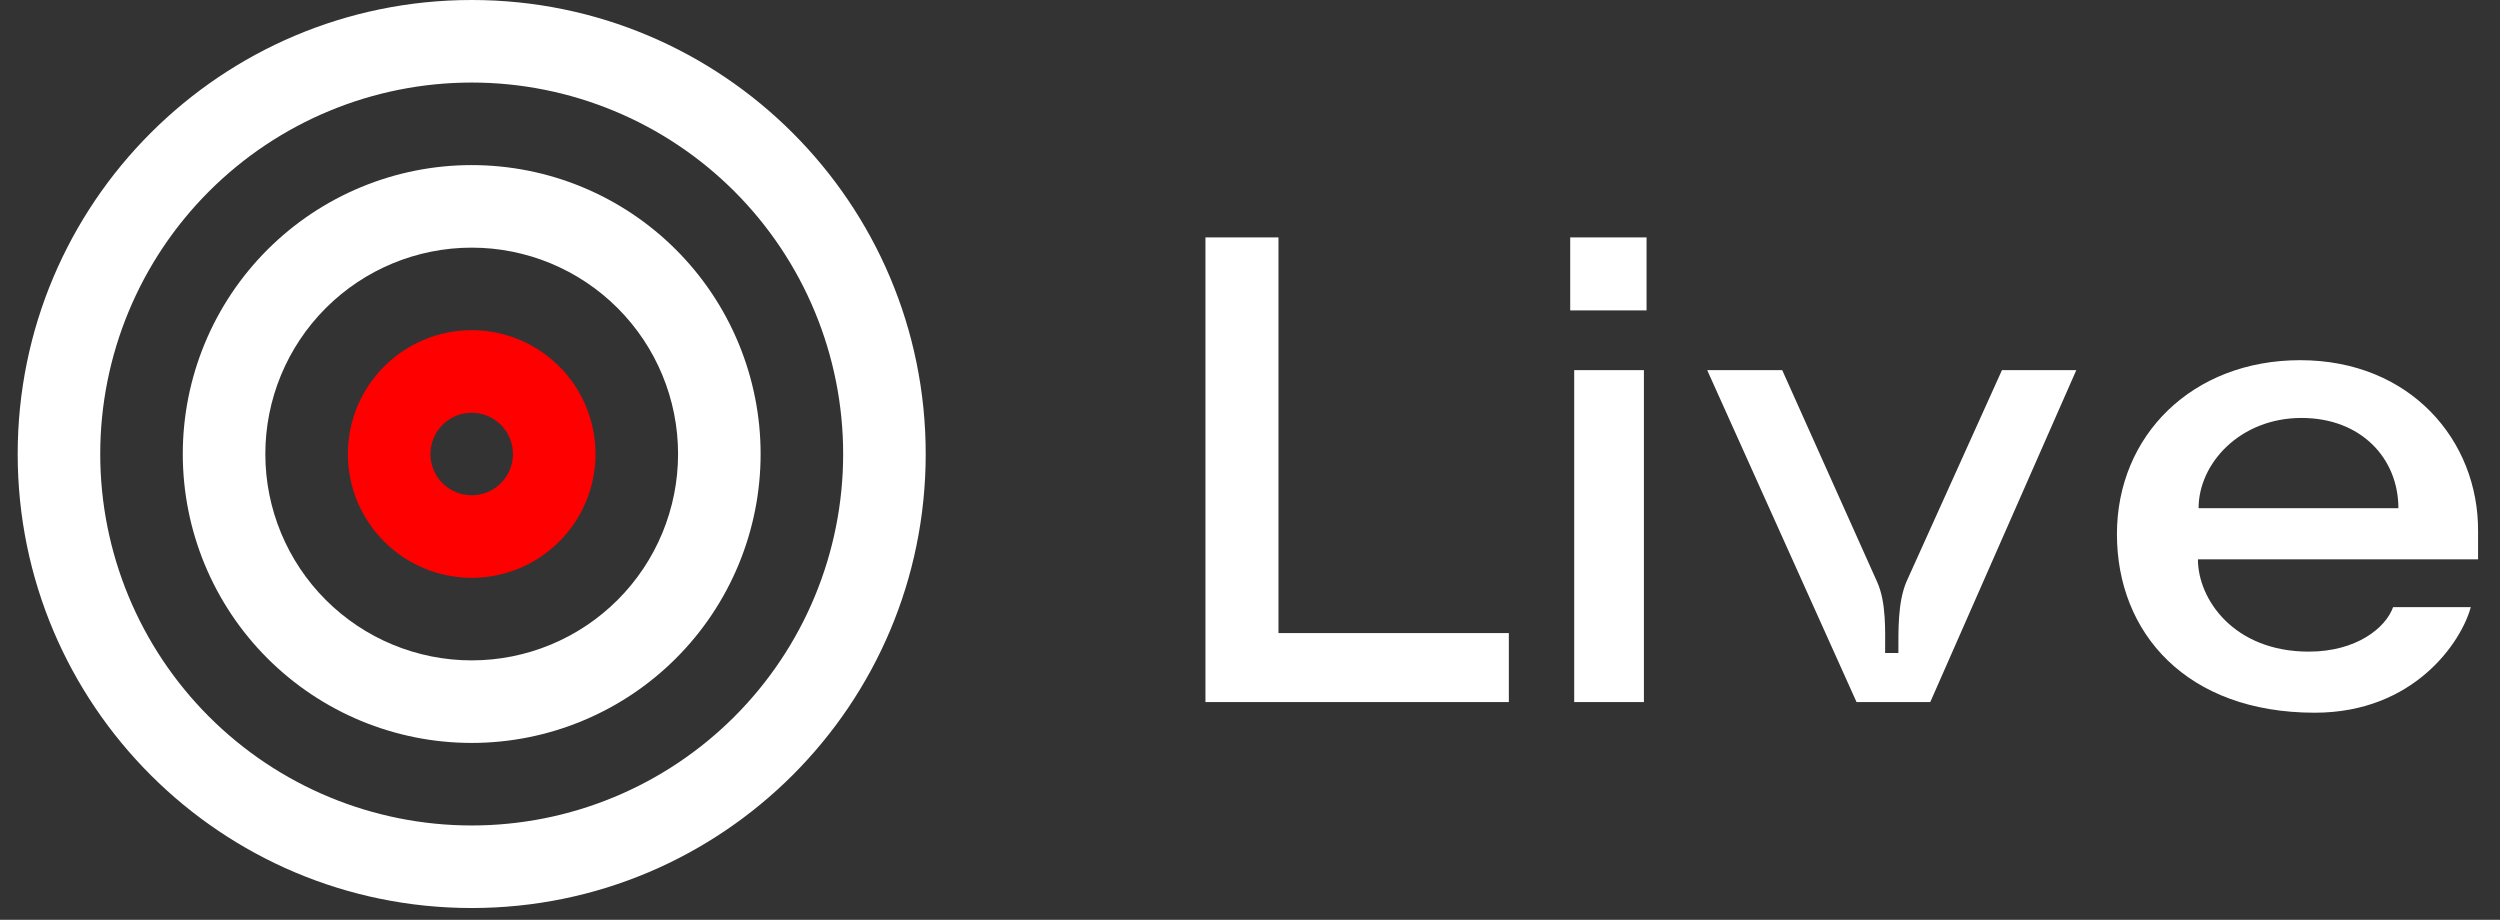 <svg width="106" height="39" viewBox="0 0 106 39" fill="none" xmlns="http://www.w3.org/2000/svg">
<rect x="0" y="0" width="106" height="39" fill="#333333" stroke="none"/>
<path fill-rule="evenodd" clip-rule="evenodd" d="M25.25 19.25C25.25 20.642 24.697 21.978 23.712 22.962C22.728 23.947 21.392 24.5 20 24.5C18.608 24.5 17.272 23.947 16.288 22.962C15.303 21.978 14.75 20.642 14.75 19.25C14.75 17.858 15.303 16.522 16.288 15.538C17.272 14.553 18.608 14 20 14C21.392 14 22.728 14.553 23.712 15.538C24.697 16.522 25.25 17.858 25.25 19.25ZM21.75 19.25C21.75 19.714 21.566 20.159 21.237 20.487C20.909 20.816 20.464 21 20 21C19.536 21 19.091 20.816 18.763 20.487C18.434 20.159 18.25 19.714 18.25 19.25C18.25 18.786 18.434 18.341 18.763 18.013C19.091 17.684 19.536 17.5 20 17.5C20.464 17.5 20.909 17.684 21.237 18.013C21.566 18.341 21.75 18.786 21.75 19.25Z" fill="#FF0000"/>
<path fill-rule="evenodd" clip-rule="evenodd" d="M20 31.5C21.609 31.5 23.202 31.183 24.688 30.567C26.174 29.952 27.524 29.05 28.662 27.912C29.8 26.774 30.702 25.424 31.317 23.938C31.933 22.452 32.25 20.859 32.25 19.25C32.25 17.641 31.933 16.048 31.317 14.562C30.702 13.076 29.8 11.726 28.662 10.588C27.524 9.45 26.174 8.548 24.688 7.932C23.202 7.317 21.609 7 20 7C16.751 7 13.635 8.291 11.338 10.588C9.041 12.885 7.75 16.001 7.75 19.25C7.75 22.499 9.041 25.615 11.338 27.912C13.635 30.209 16.751 31.5 20 31.5ZM20 28C22.321 28 24.546 27.078 26.187 25.437C27.828 23.796 28.75 21.571 28.75 19.25C28.75 16.929 27.828 14.704 26.187 13.063C24.546 11.422 22.321 10.5 20 10.5C17.679 10.5 15.454 11.422 13.813 13.063C12.172 14.704 11.25 16.929 11.25 19.25C11.25 21.571 12.172 23.796 13.813 25.437C15.454 27.078 17.679 28 20 28Z" fill="white"/>
<path fill-rule="evenodd" clip-rule="evenodd" d="M20 38.5C30.631 38.5 39.25 29.881 39.25 19.25C39.25 8.619 30.631 0 20 0C9.369 0 0.75 8.619 0.75 19.25C0.75 29.881 9.369 38.5 20 38.5ZM20 35C22.068 35 24.116 34.593 26.027 33.801C27.938 33.01 29.674 31.849 31.137 30.387C32.599 28.924 33.76 27.188 34.551 25.277C35.343 23.366 35.75 21.318 35.75 19.25C35.75 17.182 35.343 15.134 34.551 13.223C33.76 11.312 32.599 9.576 31.137 8.113C29.674 6.651 27.938 5.49 26.027 4.699C24.116 3.907 22.068 3.5 20 3.5C15.823 3.5 11.817 5.159 8.863 8.113C5.909 11.067 4.25 15.073 4.25 19.25C4.25 23.427 5.909 27.433 8.863 30.387C11.817 33.341 15.823 35 20 35Z" fill="white"/>
<path d="M54.207 26.841V10.065H51.111V29.769H63.975V26.841H54.207ZM66.577 13.161H69.814V10.065H66.577V13.161ZM66.746 29.769H69.702V15.694H66.746V29.769ZM75.566 15.694H72.385L78.718 29.769H81.843L88.035 15.694H84.883L80.829 24.674C80.463 25.546 80.492 26.729 80.492 27.686H79.929C79.929 26.757 79.985 25.546 79.591 24.674L75.566 15.694ZM98.146 30.219C102.368 30.219 104.367 27.207 104.761 25.743H101.467C101.158 26.616 99.919 27.629 97.892 27.629C94.712 27.629 93.192 25.406 93.192 23.717H105.07C105.07 23.491 105.07 22.816 105.07 22.535C105.098 18.678 102.199 15.272 97.526 15.272C92.966 15.272 89.758 18.453 89.758 22.647C89.758 26.841 92.713 30.219 98.146 30.219ZM93.22 21.549C93.22 19.635 94.993 17.721 97.583 17.721C100.116 17.721 101.692 19.438 101.692 21.549H93.22Z" fill="white"/>
</svg>

